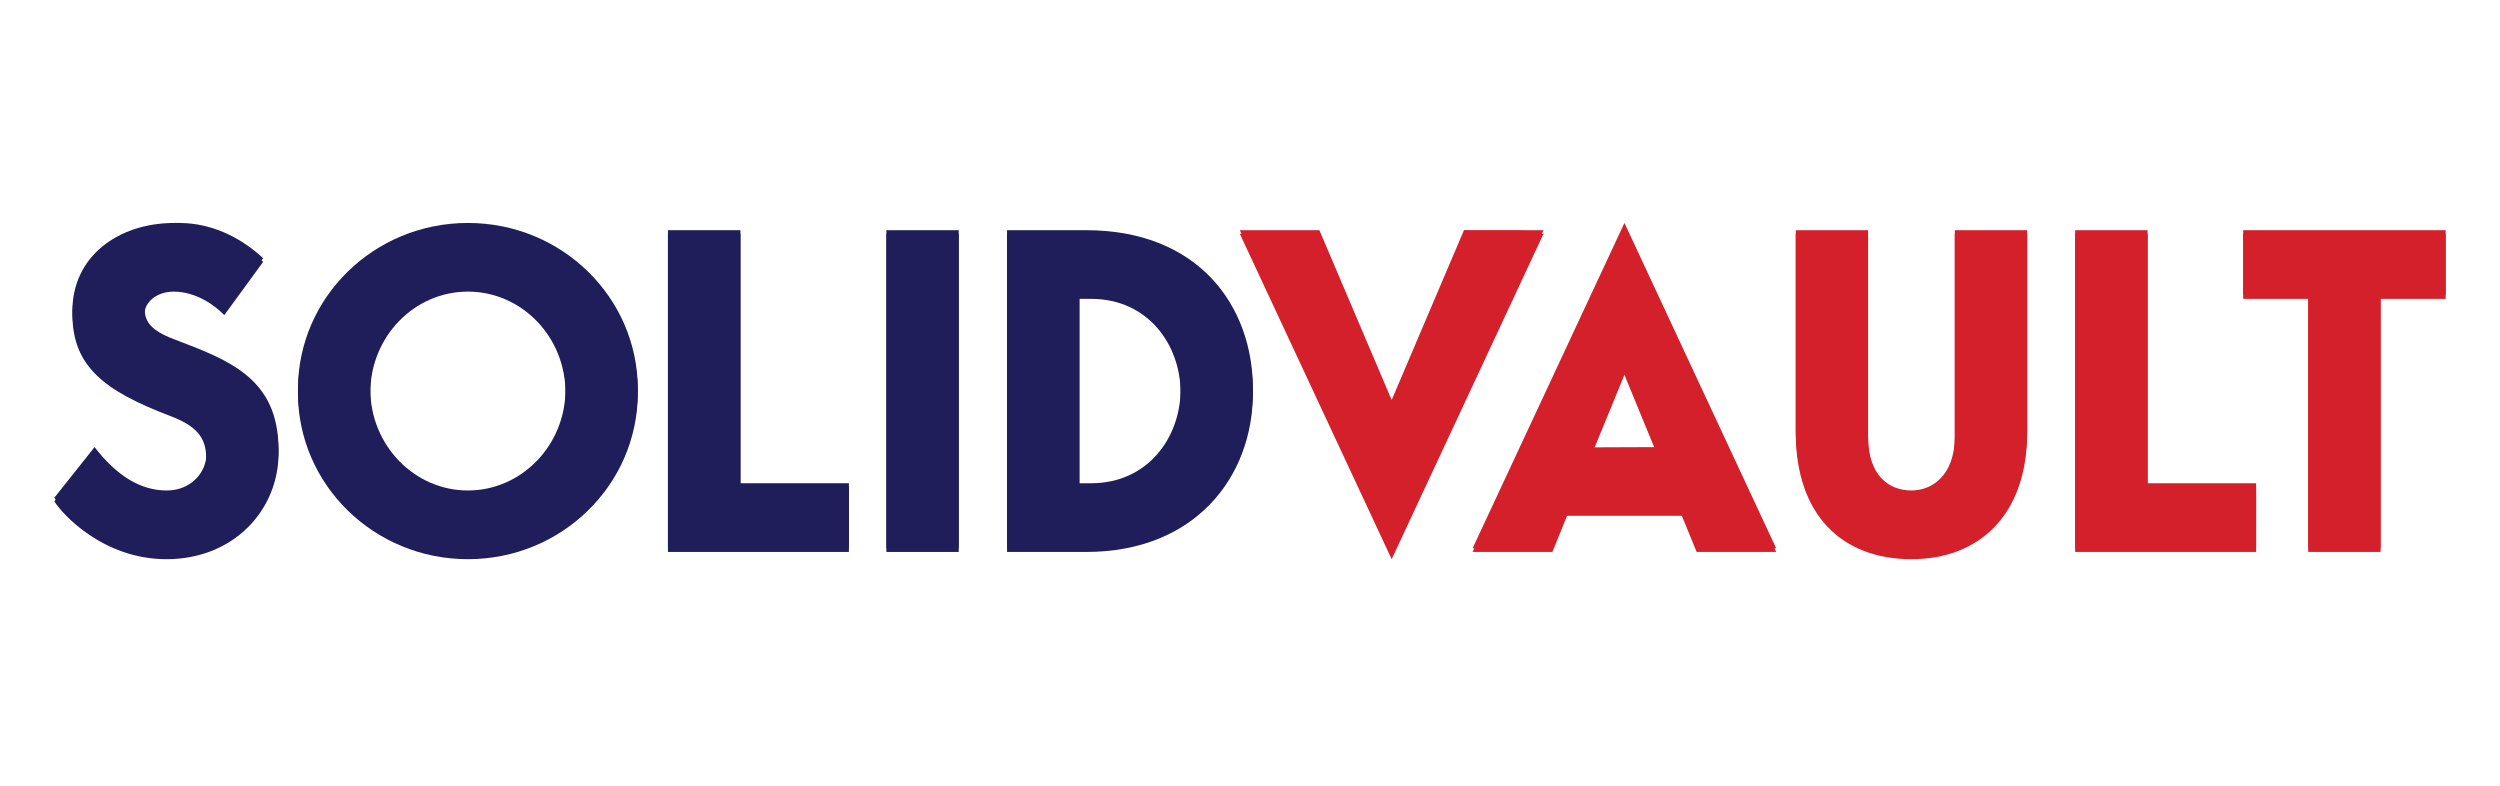 <svg id="Layer_1" data-name="Layer 1" xmlns="http://www.w3.org/2000/svg" viewBox="0 0 525 165">
	<defs>
		<style>
			.cls-1 {
				fill: #201e5a;
			}

			.cls-2 {
				fill: #d4202b;
			}
		</style>
	</defs>
	<path class="cls-1"
		d="M58.49,95.22c0,11.77-9.3,22.21-23.54,22.21-13.29,0-21.92-9.49-23.54-12.15l8.45-10.63c4.75,6.17,9.78,9.11,15.09,9.11s8.35-4.08,8.35-7.59c0-4.56-2.37-6.84-7.59-8.83C22,82.12,15.21,77,15.21,66c0-11.2,9.4-18.42,21.45-18.42,2.09,0,10.15-.37,18.6,7.41L47.1,66.18c-1.9-2-5.89-4.94-10.63-4.94-3.7,0-6.08,2.37-6.08,4.46,0,2.57,1.33,4.46,6.08,6.27C47.86,76.33,58.49,80,58.49,95.22Z" />
	<path class="cls-1"
		d="M133.94,82.5c0,19.27-15.94,34.93-35.68,34.93S62.57,101.77,62.57,82.5,78.51,47.57,98.26,47.57,133.94,63.23,133.94,82.5Zm-15.18,0c0-11.77-9.21-21.26-20.5-21.26s-20.5,9.49-20.5,21.26,9.2,21.26,20.5,21.26S118.76,94.27,118.76,82.5Z" />
	<path class="cls-1" d="M155.49,49.09v53.15h22.78v13.67h-38V49.09Z" />
	<path class="cls-1" d="M186.14,115.91V49.09h15.19v66.82Z" />
	<path class="cls-1"
		d="M263.11,82.5c0,17.65-12.14,33.41-35,33.41H211.48V49.09h16.61C251.54,49.09,263.11,64.85,263.11,82.5Zm-15.18,0c0-10.06-6.83-19.74-18.79-19.74h-2.47v39.48h2.47C241.1,102.24,247.93,92.56,247.93,82.5Z" />
	<path class="cls-2" d="M324.14,49.09l-31.89,68.34L260.36,49.09h16.71l15.18,35.69,15.19-35.69Z" />
	<path class="cls-2"
		d="M353.19,108.32H329.08L326,115.91H309.24l31.89-68.34L373,115.91h-16.7Zm-5.51-13.67-6.55-15.94-6.54,15.94Z" />
	<path class="cls-2"
		d="M425.7,49.09V90.85c0,17.28-10.06,26.58-24.3,26.58-14.61,0-24.29-9.3-24.29-26.58V49.09h15.18V92.37c0,8.45,4.56,11.39,9.11,11.39,4.18,0,9.11-3,9.11-11.39V49.09Z" />
	<path class="cls-2" d="M451,49.09v53.15h22.78v13.67h-38V49.09Z" />
	<path class="cls-2" d="M513.59,49.09V62.76H499.92v53.15H484.73V62.76H471.07V49.09Z" />
	<path class="cls-1"
		d="M58.49,94.46c0,11.77-9.3,22.21-23.54,22.21-13.29,0-21.92-9.49-23.54-12.15l8.45-10.63C24.61,100.06,29.64,103,35,103s8.35-4.08,8.35-7.59c0-4.55-2.37-6.83-7.59-8.83C22,81.36,15.21,76.24,15.21,65.23c0-11.2,9.4-18.41,21.45-18.41,2.09,0,10.15-.38,18.6,7.4L47.1,65.42c-1.9-2-5.89-4.94-10.63-4.94-3.7,0-6.08,2.38-6.08,4.46,0,2.57,1.33,4.47,6.08,6.27C47.86,75.57,58.49,79.28,58.49,94.46Z" />
	<path class="cls-1"
		d="M133.94,81.74c0,19.27-15.94,34.93-35.68,34.93S62.57,101,62.57,81.74,78.51,46.82,98.26,46.82,133.94,62.48,133.94,81.74Zm-15.18,0c0-11.77-9.21-21.26-20.5-21.26S77.76,70,77.76,81.74,87,103,98.26,103,118.76,93.51,118.76,81.74Z" />
	<path class="cls-1" d="M155.49,48.34v53.14h22.78v13.67h-38V48.34Z" />
	<path class="cls-1" d="M186.14,115.15V48.34h15.19v66.81Z" />
	<path class="cls-1"
		d="M263.11,81.74c0,17.66-12.14,33.41-35,33.41H211.48V48.34h16.61C251.54,48.34,263.11,64.09,263.11,81.74Zm-15.18,0c0-10.06-6.83-19.74-18.79-19.74h-2.47v39.48h2.47C241.1,101.48,247.93,91.8,247.93,81.74Z" />
	<path class="cls-2" d="M324.14,48.34l-31.89,68.33L260.36,48.34h16.71L292.25,84l15.19-35.68Z" />
	<path class="cls-2"
		d="M353.19,107.56H329.08L326,115.15H309.24l31.89-68.33L373,115.15h-16.7Zm-5.51-13.67L341.13,78l-6.54,15.94Z" />
	<path class="cls-2"
		d="M425.7,48.34V90.1c0,17.27-10.06,26.57-24.3,26.57-14.61,0-24.29-9.3-24.29-26.57V48.34h15.18V91.61c0,8.45,4.56,11.39,9.11,11.39,4.18,0,9.11-3,9.11-11.39V48.34Z" />
	<path class="cls-2" d="M451,48.34v53.14h22.78v13.67h-38V48.34Z" />
	<path class="cls-2" d="M513.59,48.34V62H499.92v53.15H484.73V62H471.07V48.34Z" />
</svg>
